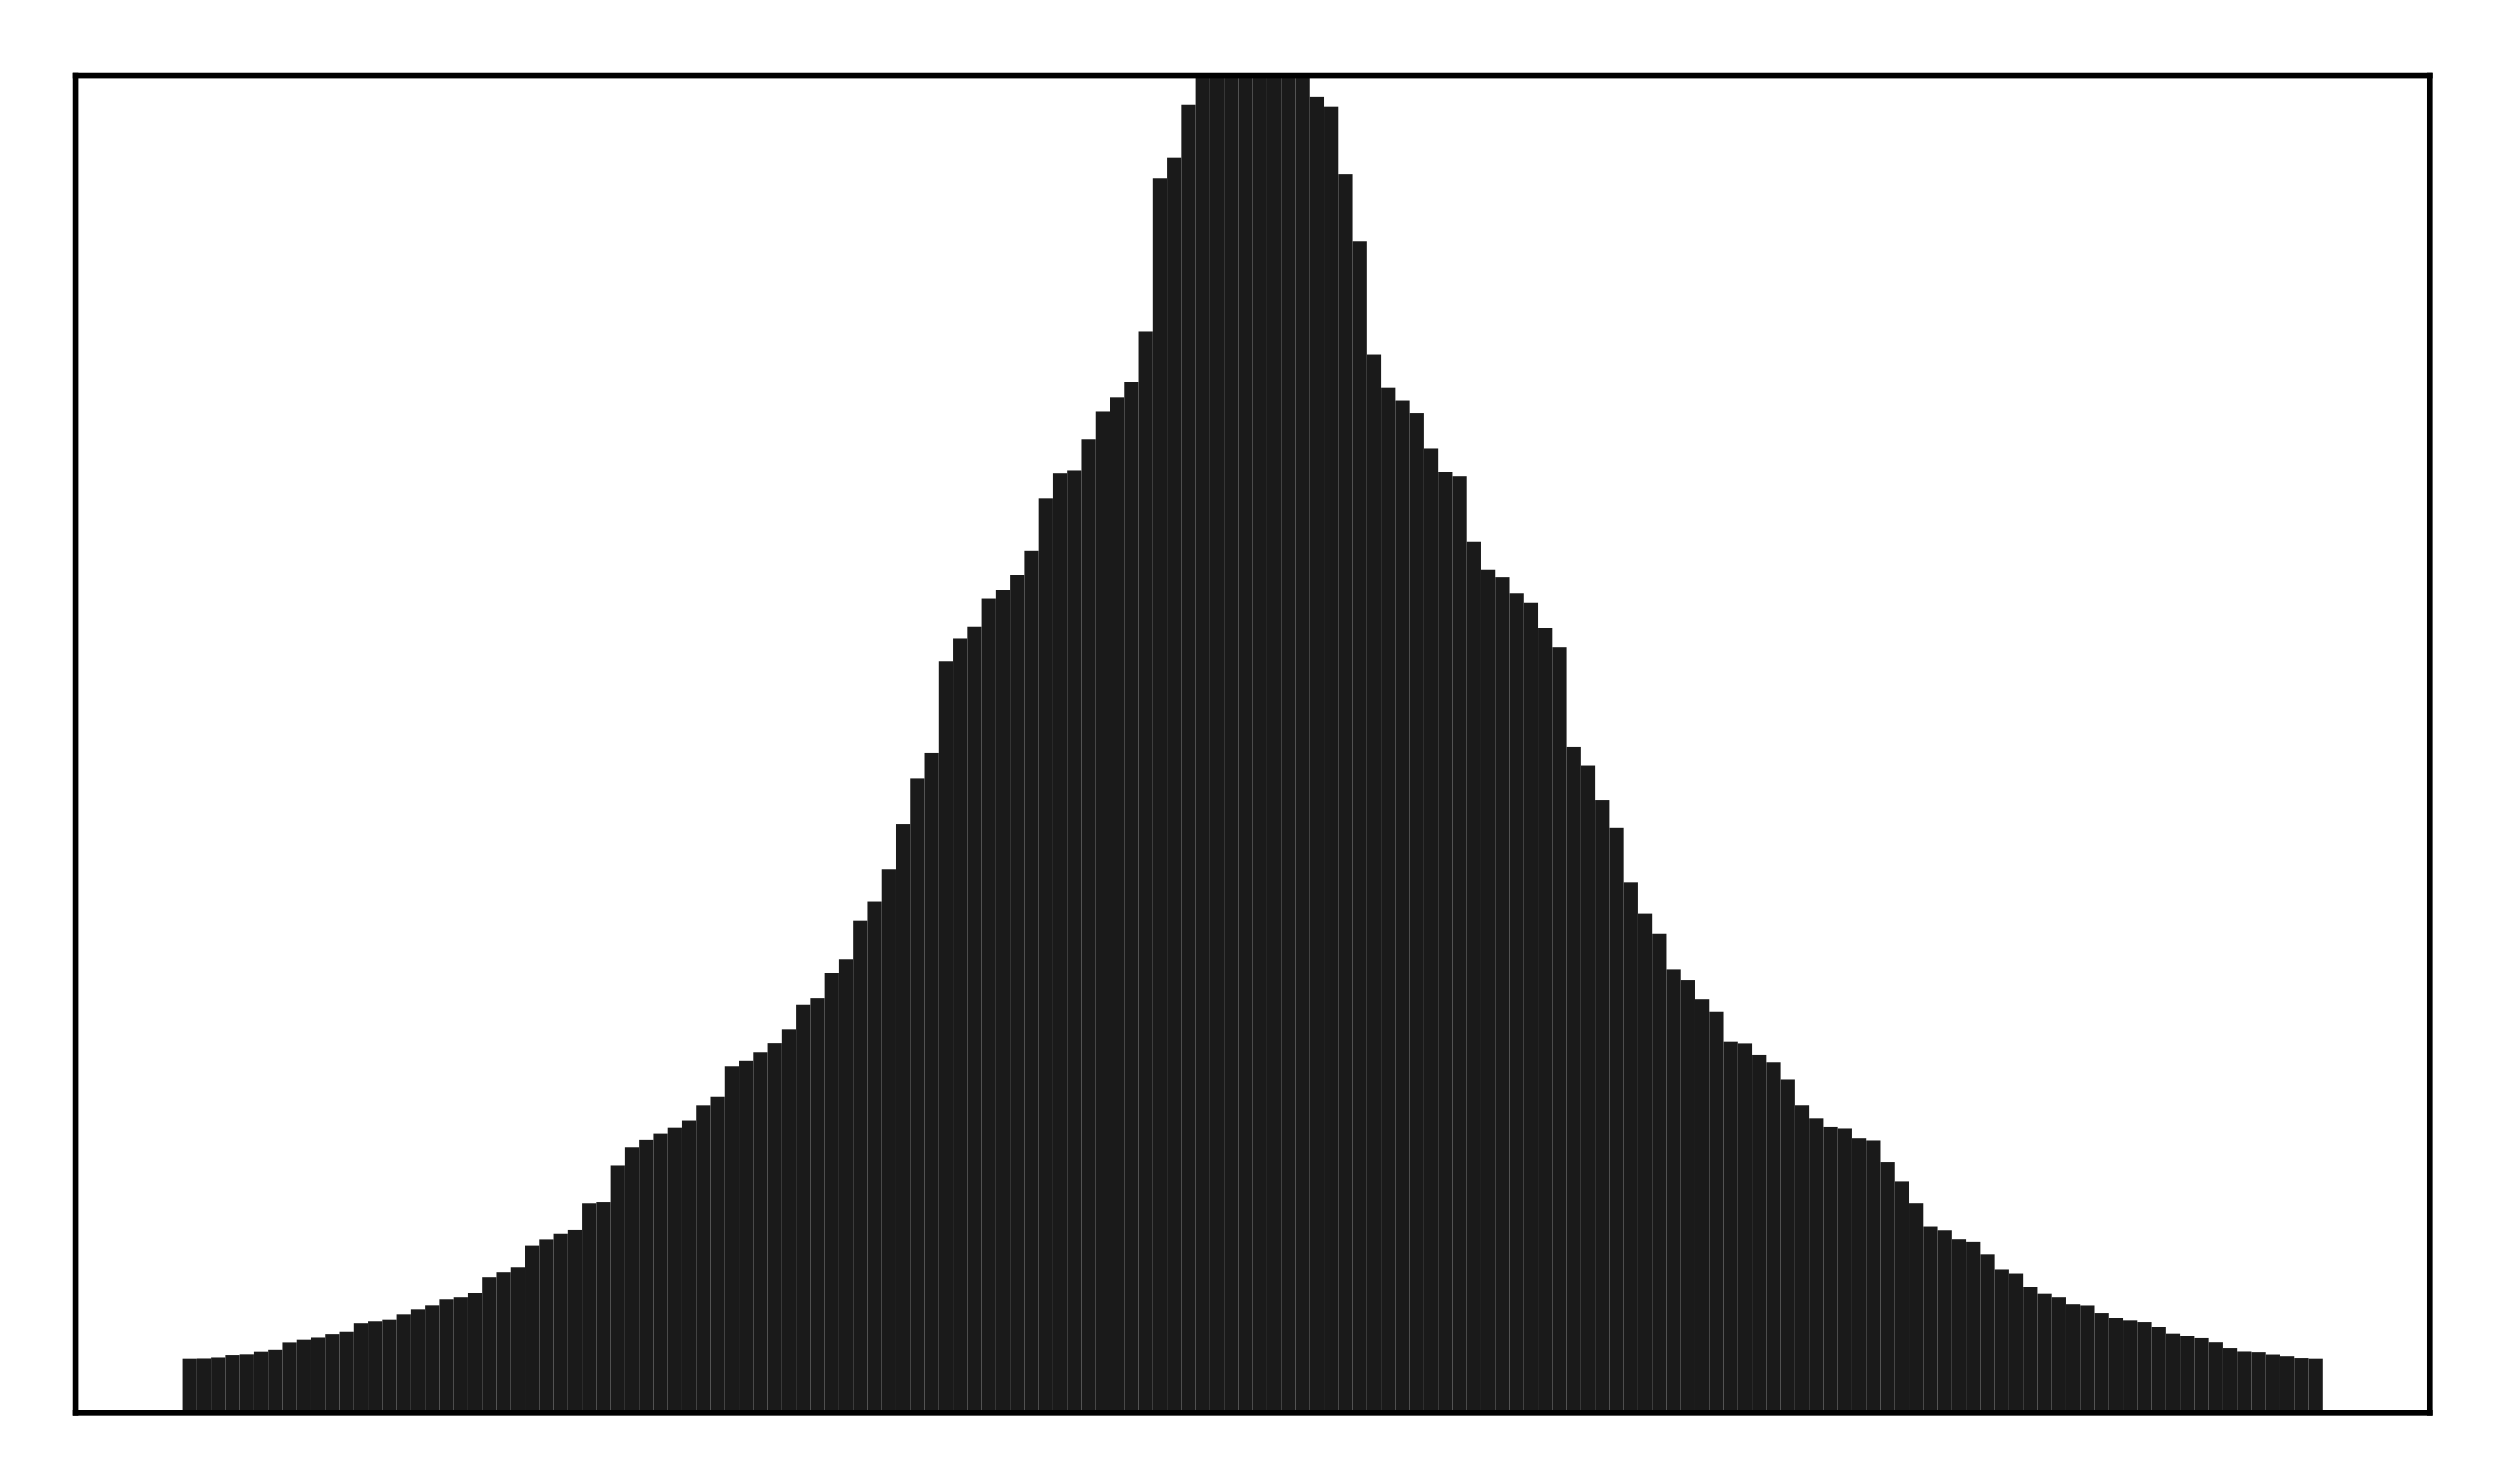 <?xml version="1.0" encoding="utf-8" standalone="no"?>
<!DOCTYPE svg PUBLIC "-//W3C//DTD SVG 1.1//EN"
  "http://www.w3.org/Graphics/SVG/1.1/DTD/svg11.dtd">
<!-- Created with matplotlib (http://matplotlib.org/) -->
<svg height="210pt" version="1.1" viewBox="0 0 354 210" width="354pt" xmlns="http://www.w3.org/2000/svg" xmlns:xlink="http://www.w3.org/1999/xlink">
 <defs>
  <style type="text/css">
*{stroke-linecap:butt;stroke-linejoin:round;}
  </style>
 </defs>
 <g id="figure_1">
  <g id="patch_1">
   <path d="M 0 210.76 
L 354.76 210.76 
L 354.76 0 
L 0 0 
z
" style="fill:#ffffff;"/>
  </g>
  <g id="axes_1">
   <g id="patch_2">
    <path d="M 10.7 200.06 
L 344.06 200.06 
L 344.06 10.7 
L 10.7 10.7 
z
" style="fill:#ffffff;"/>
   </g>
   <g id="patch_3">
    <path clip-path="url(#p4b883f6260)" d="M 25.853 200.06 
L 27.873 200.06 
L 27.873 192.39 
L 25.853 192.39 
z
" style="fill:#1a1a1a;"/>
   </g>
   <g id="patch_4">
    <path clip-path="url(#p4b883f6260)" d="M 27.873 200.06 
L 29.893 200.06 
L 29.893 192.362 
L 27.873 192.362 
z
" style="fill:#1a1a1a;"/>
   </g>
   <g id="patch_5">
    <path clip-path="url(#p4b883f6260)" d="M 29.893 200.06 
L 31.914 200.06 
L 31.914 192.221 
L 29.893 192.221 
z
" style="fill:#1a1a1a;"/>
   </g>
   <g id="patch_6">
    <path clip-path="url(#p4b883f6260)" d="M 31.914 200.06 
L 33.934 200.06 
L 33.934 191.882 
L 31.914 191.882 
z
" style="fill:#1a1a1a;"/>
   </g>
   <g id="patch_7">
    <path clip-path="url(#p4b883f6260)" d="M 33.934 200.06 
L 35.955 200.06 
L 35.955 191.778 
L 33.934 191.778 
z
" style="fill:#1a1a1a;"/>
   </g>
   <g id="patch_8">
    <path clip-path="url(#p4b883f6260)" d="M 35.955 200.06 
L 37.975 200.06 
L 37.975 191.395 
L 35.955 191.395 
z
" style="fill:#1a1a1a;"/>
   </g>
   <g id="patch_9">
    <path clip-path="url(#p4b883f6260)" d="M 37.975 200.06 
L 39.995 200.06 
L 39.995 191.134 
L 37.975 191.134 
z
" style="fill:#1a1a1a;"/>
   </g>
   <g id="patch_10">
    <path clip-path="url(#p4b883f6260)" d="M 39.995 200.06 
L 42.016 200.06 
L 42.016 190.08 
L 39.995 190.08 
z
" style="fill:#1a1a1a;"/>
   </g>
   <g id="patch_11">
    <path clip-path="url(#p4b883f6260)" d="M 42.016 200.06 
L 44.036 200.06 
L 44.036 189.701 
L 42.016 189.701 
z
" style="fill:#1a1a1a;"/>
   </g>
   <g id="patch_12">
    <path clip-path="url(#p4b883f6260)" d="M 44.036 200.06 
L 46.056 200.06 
L 46.056 189.383 
L 44.036 189.383 
z
" style="fill:#1a1a1a;"/>
   </g>
   <g id="patch_13">
    <path clip-path="url(#p4b883f6260)" d="M 46.056 200.06 
L 48.077 200.06 
L 48.077 188.911 
L 46.056 188.911 
z
" style="fill:#1a1a1a;"/>
   </g>
   <g id="patch_14">
    <path clip-path="url(#p4b883f6260)" d="M 48.077 200.06 
L 50.097 200.06 
L 50.097 188.572 
L 48.077 188.572 
z
" style="fill:#1a1a1a;"/>
   </g>
   <g id="patch_15">
    <path clip-path="url(#p4b883f6260)" d="M 50.097 200.06 
L 52.117 200.06 
L 52.117 187.361 
L 50.097 187.361 
z
" style="fill:#1a1a1a;"/>
   </g>
   <g id="patch_16">
    <path clip-path="url(#p4b883f6260)" d="M 52.117 200.06 
L 54.138 200.06 
L 54.138 187.09 
L 52.117 187.09 
z
" style="fill:#1a1a1a;"/>
   </g>
   <g id="patch_17">
    <path clip-path="url(#p4b883f6260)" d="M 54.138 200.06 
L 56.158 200.06 
L 56.158 186.865 
L 54.138 186.865 
z
" style="fill:#1a1a1a;"/>
   </g>
   <g id="patch_18">
    <path clip-path="url(#p4b883f6260)" d="M 56.158 200.06 
L 58.179 200.06 
L 58.179 186.111 
L 56.158 186.111 
z
" style="fill:#1a1a1a;"/>
   </g>
   <g id="patch_19">
    <path clip-path="url(#p4b883f6260)" d="M 58.179 200.06 
L 60.199 200.06 
L 60.199 185.404 
L 58.179 185.404 
z
" style="fill:#1a1a1a;"/>
   </g>
   <g id="patch_20">
    <path clip-path="url(#p4b883f6260)" d="M 60.199 200.06 
L 62.219 200.06 
L 62.219 184.836 
L 60.199 184.836 
z
" style="fill:#1a1a1a;"/>
   </g>
   <g id="patch_21">
    <path clip-path="url(#p4b883f6260)" d="M 62.219 200.06 
L 64.24 200.06 
L 64.24 183.973 
L 62.219 183.973 
z
" style="fill:#1a1a1a;"/>
   </g>
   <g id="patch_22">
    <path clip-path="url(#p4b883f6260)" d="M 64.24 200.06 
L 66.26 200.06 
L 66.26 183.684 
L 64.24 183.684 
z
" style="fill:#1a1a1a;"/>
   </g>
   <g id="patch_23">
    <path clip-path="url(#p4b883f6260)" d="M 66.26 200.06 
L 68.28 200.06 
L 68.28 183.085 
L 66.26 183.085 
z
" style="fill:#1a1a1a;"/>
   </g>
   <g id="patch_24">
    <path clip-path="url(#p4b883f6260)" d="M 68.28 200.06 
L 70.301 200.06 
L 70.301 180.848 
L 68.28 180.848 
z
" style="fill:#1a1a1a;"/>
   </g>
   <g id="patch_25">
    <path clip-path="url(#p4b883f6260)" d="M 70.301 200.06 
L 72.321 200.06 
L 72.321 180.141 
L 70.301 180.141 
z
" style="fill:#1a1a1a;"/>
   </g>
   <g id="patch_26">
    <path clip-path="url(#p4b883f6260)" d="M 72.321 200.06 
L 74.341 200.06 
L 74.341 179.445 
L 72.321 179.445 
z
" style="fill:#1a1a1a;"/>
   </g>
   <g id="patch_27">
    <path clip-path="url(#p4b883f6260)" d="M 74.341 200.06 
L 76.362 200.06 
L 76.362 176.381 
L 74.341 176.381 
z
" style="fill:#1a1a1a;"/>
   </g>
   <g id="patch_28">
    <path clip-path="url(#p4b883f6260)" d="M 76.362 200.06 
L 78.382 200.06 
L 78.382 175.496 
L 76.362 175.496 
z
" style="fill:#1a1a1a;"/>
   </g>
   <g id="patch_29">
    <path clip-path="url(#p4b883f6260)" d="M 78.382 200.06 
L 80.403 200.06 
L 80.403 174.7 
L 78.382 174.7 
z
" style="fill:#1a1a1a;"/>
   </g>
   <g id="patch_30">
    <path clip-path="url(#p4b883f6260)" d="M 80.403 200.06 
L 82.423 200.06 
L 82.423 174.163 
L 80.403 174.163 
z
" style="fill:#1a1a1a;"/>
   </g>
   <g id="patch_31">
    <path clip-path="url(#p4b883f6260)" d="M 82.423 200.06 
L 84.443 200.06 
L 84.443 170.383 
L 82.423 170.383 
z
" style="fill:#1a1a1a;"/>
   </g>
   <g id="patch_32">
    <path clip-path="url(#p4b883f6260)" d="M 84.443 200.06 
L 86.464 200.06 
L 86.464 170.214 
L 84.443 170.214 
z
" style="fill:#1a1a1a;"/>
   </g>
   <g id="patch_33">
    <path clip-path="url(#p4b883f6260)" d="M 86.464 200.06 
L 88.484 200.06 
L 88.484 165.032 
L 86.464 165.032 
z
" style="fill:#1a1a1a;"/>
   </g>
   <g id="patch_34">
    <path clip-path="url(#p4b883f6260)" d="M 88.484 200.06 
L 90.504 200.06 
L 90.504 162.457 
L 88.484 162.457 
z
" style="fill:#1a1a1a;"/>
   </g>
   <g id="patch_35">
    <path clip-path="url(#p4b883f6260)" d="M 90.504 200.06 
L 92.525 200.06 
L 92.525 161.401 
L 90.504 161.401 
z
" style="fill:#1a1a1a;"/>
   </g>
   <g id="patch_36">
    <path clip-path="url(#p4b883f6260)" d="M 92.525 200.06 
L 94.545 200.06 
L 94.545 160.522 
L 92.525 160.522 
z
" style="fill:#1a1a1a;"/>
   </g>
   <g id="patch_37">
    <path clip-path="url(#p4b883f6260)" d="M 94.545 200.06 
L 96.565 200.06 
L 96.565 159.678 
L 94.545 159.678 
z
" style="fill:#1a1a1a;"/>
   </g>
   <g id="patch_38">
    <path clip-path="url(#p4b883f6260)" d="M 96.565 200.06 
L 98.586 200.06 
L 98.586 158.669 
L 96.565 158.669 
z
" style="fill:#1a1a1a;"/>
   </g>
   <g id="patch_39">
    <path clip-path="url(#p4b883f6260)" d="M 98.586 200.06 
L 100.606 200.06 
L 100.606 156.517 
L 98.586 156.517 
z
" style="fill:#1a1a1a;"/>
   </g>
   <g id="patch_40">
    <path clip-path="url(#p4b883f6260)" d="M 100.606 200.06 
L 102.627 200.06 
L 102.627 155.295 
L 100.606 155.295 
z
" style="fill:#1a1a1a;"/>
   </g>
   <g id="patch_41">
    <path clip-path="url(#p4b883f6260)" d="M 102.627 200.06 
L 104.647 200.06 
L 104.647 150.986 
L 102.627 150.986 
z
" style="fill:#1a1a1a;"/>
   </g>
   <g id="patch_42">
    <path clip-path="url(#p4b883f6260)" d="M 104.647 200.06 
L 106.667 200.06 
L 106.667 150.212 
L 104.647 150.212 
z
" style="fill:#1a1a1a;"/>
   </g>
   <g id="patch_43">
    <path clip-path="url(#p4b883f6260)" d="M 106.667 200.06 
L 108.688 200.06 
L 108.688 148.999 
L 106.667 148.999 
z
" style="fill:#1a1a1a;"/>
   </g>
   <g id="patch_44">
    <path clip-path="url(#p4b883f6260)" d="M 108.688 200.06 
L 110.708 200.06 
L 110.708 147.707 
L 108.688 147.707 
z
" style="fill:#1a1a1a;"/>
   </g>
   <g id="patch_45">
    <path clip-path="url(#p4b883f6260)" d="M 110.708 200.06 
L 112.728 200.06 
L 112.728 145.753 
L 110.708 145.753 
z
" style="fill:#1a1a1a;"/>
   </g>
   <g id="patch_46">
    <path clip-path="url(#p4b883f6260)" d="M 112.728 200.06 
L 114.749 200.06 
L 114.749 142.272 
L 112.728 142.272 
z
" style="fill:#1a1a1a;"/>
   </g>
   <g id="patch_47">
    <path clip-path="url(#p4b883f6260)" d="M 114.749 200.06 
L 116.769 200.06 
L 116.769 141.335 
L 114.749 141.335 
z
" style="fill:#1a1a1a;"/>
   </g>
   <g id="patch_48">
    <path clip-path="url(#p4b883f6260)" d="M 116.769 200.06 
L 118.789 200.06 
L 118.789 137.779 
L 116.769 137.779 
z
" style="fill:#1a1a1a;"/>
   </g>
   <g id="patch_49">
    <path clip-path="url(#p4b883f6260)" d="M 118.789 200.06 
L 120.81 200.06 
L 120.81 135.83 
L 118.789 135.83 
z
" style="fill:#1a1a1a;"/>
   </g>
   <g id="patch_50">
    <path clip-path="url(#p4b883f6260)" d="M 120.81 200.06 
L 122.83 200.06 
L 122.83 130.363 
L 120.81 130.363 
z
" style="fill:#1a1a1a;"/>
   </g>
   <g id="patch_51">
    <path clip-path="url(#p4b883f6260)" d="M 122.83 200.06 
L 124.851 200.06 
L 124.851 127.653 
L 122.83 127.653 
z
" style="fill:#1a1a1a;"/>
   </g>
   <g id="patch_52">
    <path clip-path="url(#p4b883f6260)" d="M 124.851 200.06 
L 126.871 200.06 
L 126.871 123.087 
L 124.851 123.087 
z
" style="fill:#1a1a1a;"/>
   </g>
   <g id="patch_53">
    <path clip-path="url(#p4b883f6260)" d="M 126.871 200.06 
L 128.891 200.06 
L 128.891 116.688 
L 126.871 116.688 
z
" style="fill:#1a1a1a;"/>
   </g>
   <g id="patch_54">
    <path clip-path="url(#p4b883f6260)" d="M 128.891 200.06 
L 130.912 200.06 
L 130.912 110.221 
L 128.891 110.221 
z
" style="fill:#1a1a1a;"/>
   </g>
   <g id="patch_55">
    <path clip-path="url(#p4b883f6260)" d="M 130.912 200.06 
L 132.932 200.06 
L 132.932 106.616 
L 130.912 106.616 
z
" style="fill:#1a1a1a;"/>
   </g>
   <g id="patch_56">
    <path clip-path="url(#p4b883f6260)" d="M 132.932 200.06 
L 134.952 200.06 
L 134.952 93.637 
L 132.932 93.637 
z
" style="fill:#1a1a1a;"/>
   </g>
   <g id="patch_57">
    <path clip-path="url(#p4b883f6260)" d="M 134.952 200.06 
L 136.973 200.06 
L 136.973 90.402 
L 134.952 90.402 
z
" style="fill:#1a1a1a;"/>
   </g>
   <g id="patch_58">
    <path clip-path="url(#p4b883f6260)" d="M 136.973 200.06 
L 138.993 200.06 
L 138.993 88.742 
L 136.973 88.742 
z
" style="fill:#1a1a1a;"/>
   </g>
   <g id="patch_59">
    <path clip-path="url(#p4b883f6260)" d="M 138.993 200.06 
L 141.013 200.06 
L 141.013 84.751 
L 138.993 84.751 
z
" style="fill:#1a1a1a;"/>
   </g>
   <g id="patch_60">
    <path clip-path="url(#p4b883f6260)" d="M 141.013 200.06 
L 143.034 200.06 
L 143.034 83.547 
L 141.013 83.547 
z
" style="fill:#1a1a1a;"/>
   </g>
   <g id="patch_61">
    <path clip-path="url(#p4b883f6260)" d="M 143.034 200.06 
L 145.054 200.06 
L 145.054 81.42 
L 143.034 81.42 
z
" style="fill:#1a1a1a;"/>
   </g>
   <g id="patch_62">
    <path clip-path="url(#p4b883f6260)" d="M 145.054 200.06 
L 147.075 200.06 
L 147.075 77.991 
L 145.054 77.991 
z
" style="fill:#1a1a1a;"/>
   </g>
   <g id="patch_63">
    <path clip-path="url(#p4b883f6260)" d="M 147.075 200.06 
L 149.095 200.06 
L 149.095 70.56 
L 147.075 70.56 
z
" style="fill:#1a1a1a;"/>
   </g>
   <g id="patch_64">
    <path clip-path="url(#p4b883f6260)" d="M 149.095 200.06 
L 151.115 200.06 
L 151.115 67.006 
L 149.095 67.006 
z
" style="fill:#1a1a1a;"/>
   </g>
   <g id="patch_65">
    <path clip-path="url(#p4b883f6260)" d="M 151.115 200.06 
L 153.136 200.06 
L 153.136 66.621 
L 151.115 66.621 
z
" style="fill:#1a1a1a;"/>
   </g>
   <g id="patch_66">
    <path clip-path="url(#p4b883f6260)" d="M 153.136 200.06 
L 155.156 200.06 
L 155.156 62.199 
L 153.136 62.199 
z
" style="fill:#1a1a1a;"/>
   </g>
   <g id="patch_67">
    <path clip-path="url(#p4b883f6260)" d="M 155.156 200.06 
L 157.176 200.06 
L 157.176 58.264 
L 155.156 58.264 
z
" style="fill:#1a1a1a;"/>
   </g>
   <g id="patch_68">
    <path clip-path="url(#p4b883f6260)" d="M 157.176 200.06 
L 159.197 200.06 
L 159.197 56.264 
L 157.176 56.264 
z
" style="fill:#1a1a1a;"/>
   </g>
   <g id="patch_69">
    <path clip-path="url(#p4b883f6260)" d="M 159.197 200.06 
L 161.217 200.06 
L 161.217 54.087 
L 159.197 54.087 
z
" style="fill:#1a1a1a;"/>
   </g>
   <g id="patch_70">
    <path clip-path="url(#p4b883f6260)" d="M 161.217 200.06 
L 163.237 200.06 
L 163.237 46.938 
L 161.217 46.938 
z
" style="fill:#1a1a1a;"/>
   </g>
   <g id="patch_71">
    <path clip-path="url(#p4b883f6260)" d="M 163.237 200.06 
L 165.258 200.06 
L 165.258 25.242 
L 163.237 25.242 
z
" style="fill:#1a1a1a;"/>
   </g>
   <g id="patch_72">
    <path clip-path="url(#p4b883f6260)" d="M 165.258 200.06 
L 167.278 200.06 
L 167.278 22.326 
L 165.258 22.326 
z
" style="fill:#1a1a1a;"/>
   </g>
   <g id="patch_73">
    <path clip-path="url(#p4b883f6260)" d="M 167.278 200.06 
L 169.299 200.06 
L 169.299 14.835 
L 167.278 14.835 
z
" style="fill:#1a1a1a;"/>
   </g>
   <g id="patch_74">
    <path clip-path="url(#p4b883f6260)" d="M 169.299 200.06 
L 171.319 200.06 
L 171.319 10.224 
L 169.299 10.224 
z
" style="fill:#1a1a1a;"/>
   </g>
   <g id="patch_75">
    <path clip-path="url(#p4b883f6260)" d="M 171.319 200.06 
L 173.339 200.06 
L 173.339 9.034 
L 171.319 9.034 
z
" style="fill:#1a1a1a;"/>
   </g>
   <g id="patch_76">
    <path clip-path="url(#p4b883f6260)" d="M 173.339 200.06 
L 175.36 200.06 
L 175.36 7.127 
L 173.339 7.127 
z
" style="fill:#1a1a1a;"/>
   </g>
   <g id="patch_77">
    <path clip-path="url(#p4b883f6260)" d="M 175.36 200.06 
L 177.38 200.06 
L 177.38 5.812 
L 175.36 5.812 
z
" style="fill:#1a1a1a;"/>
   </g>
   <g id="patch_78">
    <path clip-path="url(#p4b883f6260)" d="M 177.38 200.06 
L 179.4 200.06 
L 179.4 3.902 
L 177.38 3.902 
z
" style="fill:#1a1a1a;"/>
   </g>
   <g id="patch_79">
    <path clip-path="url(#p4b883f6260)" d="M 179.4 200.06 
L 181.421 200.06 
L 181.421 6.451 
L 179.4 6.451 
z
" style="fill:#1a1a1a;"/>
   </g>
   <g id="patch_80">
    <path clip-path="url(#p4b883f6260)" d="M 181.421 200.06 
L 183.441 200.06 
L 183.441 8.822 
L 181.421 8.822 
z
" style="fill:#1a1a1a;"/>
   </g>
   <g id="patch_81">
    <path clip-path="url(#p4b883f6260)" d="M 183.441 200.06 
L 185.461 200.06 
L 185.461 9.857 
L 183.441 9.857 
z
" style="fill:#1a1a1a;"/>
   </g>
   <g id="patch_82">
    <path clip-path="url(#p4b883f6260)" d="M 185.461 200.06 
L 187.482 200.06 
L 187.482 13.718 
L 185.461 13.718 
z
" style="fill:#1a1a1a;"/>
   </g>
   <g id="patch_83">
    <path clip-path="url(#p4b883f6260)" d="M 187.482 200.06 
L 189.502 200.06 
L 189.502 15.107 
L 187.482 15.107 
z
" style="fill:#1a1a1a;"/>
   </g>
   <g id="patch_84">
    <path clip-path="url(#p4b883f6260)" d="M 189.502 200.06 
L 191.523 200.06 
L 191.523 24.654 
L 189.502 24.654 
z
" style="fill:#1a1a1a;"/>
   </g>
   <g id="patch_85">
    <path clip-path="url(#p4b883f6260)" d="M 191.523 200.06 
L 193.543 200.06 
L 193.543 34.162 
L 191.523 34.162 
z
" style="fill:#1a1a1a;"/>
   </g>
   <g id="patch_86">
    <path clip-path="url(#p4b883f6260)" d="M 193.543 200.06 
L 195.563 200.06 
L 195.563 50.199 
L 193.543 50.199 
z
" style="fill:#1a1a1a;"/>
   </g>
   <g id="patch_87">
    <path clip-path="url(#p4b883f6260)" d="M 195.563 200.06 
L 197.584 200.06 
L 197.584 54.892 
L 195.563 54.892 
z
" style="fill:#1a1a1a;"/>
   </g>
   <g id="patch_88">
    <path clip-path="url(#p4b883f6260)" d="M 197.584 200.06 
L 199.604 200.06 
L 199.604 56.72 
L 197.584 56.72 
z
" style="fill:#1a1a1a;"/>
   </g>
   <g id="patch_89">
    <path clip-path="url(#p4b883f6260)" d="M 199.604 200.06 
L 201.624 200.06 
L 201.624 58.493 
L 199.604 58.493 
z
" style="fill:#1a1a1a;"/>
   </g>
   <g id="patch_90">
    <path clip-path="url(#p4b883f6260)" d="M 201.624 200.06 
L 203.645 200.06 
L 203.645 63.504 
L 201.624 63.504 
z
" style="fill:#1a1a1a;"/>
   </g>
   <g id="patch_91">
    <path clip-path="url(#p4b883f6260)" d="M 203.645 200.06 
L 205.665 200.06 
L 205.665 66.831 
L 203.645 66.831 
z
" style="fill:#1a1a1a;"/>
   </g>
   <g id="patch_92">
    <path clip-path="url(#p4b883f6260)" d="M 205.665 200.06 
L 207.685 200.06 
L 207.685 67.428 
L 205.665 67.428 
z
" style="fill:#1a1a1a;"/>
   </g>
   <g id="patch_93">
    <path clip-path="url(#p4b883f6260)" d="M 207.685 200.06 
L 209.706 200.06 
L 209.706 76.708 
L 207.685 76.708 
z
" style="fill:#1a1a1a;"/>
   </g>
   <g id="patch_94">
    <path clip-path="url(#p4b883f6260)" d="M 209.706 200.06 
L 211.726 200.06 
L 211.726 80.675 
L 209.706 80.675 
z
" style="fill:#1a1a1a;"/>
   </g>
   <g id="patch_95">
    <path clip-path="url(#p4b883f6260)" d="M 211.726 200.06 
L 213.747 200.06 
L 213.747 81.719 
L 211.726 81.719 
z
" style="fill:#1a1a1a;"/>
   </g>
   <g id="patch_96">
    <path clip-path="url(#p4b883f6260)" d="M 213.747 200.06 
L 215.767 200.06 
L 215.767 84.003 
L 213.747 84.003 
z
" style="fill:#1a1a1a;"/>
   </g>
   <g id="patch_97">
    <path clip-path="url(#p4b883f6260)" d="M 215.767 200.06 
L 217.787 200.06 
L 217.787 85.348 
L 215.767 85.348 
z
" style="fill:#1a1a1a;"/>
   </g>
   <g id="patch_98">
    <path clip-path="url(#p4b883f6260)" d="M 217.787 200.06 
L 219.808 200.06 
L 219.808 88.923 
L 217.787 88.923 
z
" style="fill:#1a1a1a;"/>
   </g>
   <g id="patch_99">
    <path clip-path="url(#p4b883f6260)" d="M 219.808 200.06 
L 221.828 200.06 
L 221.828 91.644 
L 219.808 91.644 
z
" style="fill:#1a1a1a;"/>
   </g>
   <g id="patch_100">
    <path clip-path="url(#p4b883f6260)" d="M 221.828 200.06 
L 223.848 200.06 
L 223.848 105.762 
L 221.828 105.762 
z
" style="fill:#1a1a1a;"/>
   </g>
   <g id="patch_101">
    <path clip-path="url(#p4b883f6260)" d="M 223.848 200.06 
L 225.869 200.06 
L 225.869 108.396 
L 223.848 108.396 
z
" style="fill:#1a1a1a;"/>
   </g>
   <g id="patch_102">
    <path clip-path="url(#p4b883f6260)" d="M 225.869 200.06 
L 227.889 200.06 
L 227.889 113.291 
L 225.869 113.291 
z
" style="fill:#1a1a1a;"/>
   </g>
   <g id="patch_103">
    <path clip-path="url(#p4b883f6260)" d="M 227.889 200.06 
L 229.909 200.06 
L 229.909 117.212 
L 227.889 117.212 
z
" style="fill:#1a1a1a;"/>
   </g>
   <g id="patch_104">
    <path clip-path="url(#p4b883f6260)" d="M 229.909 200.06 
L 231.93 200.06 
L 231.93 124.934 
L 229.909 124.934 
z
" style="fill:#1a1a1a;"/>
   </g>
   <g id="patch_105">
    <path clip-path="url(#p4b883f6260)" d="M 231.93 200.06 
L 233.95 200.06 
L 233.95 129.369 
L 231.93 129.369 
z
" style="fill:#1a1a1a;"/>
   </g>
   <g id="patch_106">
    <path clip-path="url(#p4b883f6260)" d="M 233.95 200.06 
L 235.971 200.06 
L 235.971 132.218 
L 233.95 132.218 
z
" style="fill:#1a1a1a;"/>
   </g>
   <g id="patch_107">
    <path clip-path="url(#p4b883f6260)" d="M 235.971 200.06 
L 237.991 200.06 
L 237.991 137.263 
L 235.971 137.263 
z
" style="fill:#1a1a1a;"/>
   </g>
   <g id="patch_108">
    <path clip-path="url(#p4b883f6260)" d="M 237.991 200.06 
L 240.011 200.06 
L 240.011 138.776 
L 237.991 138.776 
z
" style="fill:#1a1a1a;"/>
   </g>
   <g id="patch_109">
    <path clip-path="url(#p4b883f6260)" d="M 240.011 200.06 
L 242.032 200.06 
L 242.032 141.491 
L 240.011 141.491 
z
" style="fill:#1a1a1a;"/>
   </g>
   <g id="patch_110">
    <path clip-path="url(#p4b883f6260)" d="M 242.032 200.06 
L 244.052 200.06 
L 244.052 143.266 
L 242.032 143.266 
z
" style="fill:#1a1a1a;"/>
   </g>
   <g id="patch_111">
    <path clip-path="url(#p4b883f6260)" d="M 244.052 200.06 
L 246.072 200.06 
L 246.072 147.502 
L 244.052 147.502 
z
" style="fill:#1a1a1a;"/>
   </g>
   <g id="patch_112">
    <path clip-path="url(#p4b883f6260)" d="M 246.072 200.06 
L 248.093 200.06 
L 248.093 147.747 
L 246.072 147.747 
z
" style="fill:#1a1a1a;"/>
   </g>
   <g id="patch_113">
    <path clip-path="url(#p4b883f6260)" d="M 248.093 200.06 
L 250.113 200.06 
L 250.113 149.382 
L 248.093 149.382 
z
" style="fill:#1a1a1a;"/>
   </g>
   <g id="patch_114">
    <path clip-path="url(#p4b883f6260)" d="M 250.113 200.06 
L 252.133 200.06 
L 252.133 150.418 
L 250.113 150.418 
z
" style="fill:#1a1a1a;"/>
   </g>
   <g id="patch_115">
    <path clip-path="url(#p4b883f6260)" d="M 252.133 200.06 
L 254.154 200.06 
L 254.154 152.854 
L 252.133 152.854 
z
" style="fill:#1a1a1a;"/>
   </g>
   <g id="patch_116">
    <path clip-path="url(#p4b883f6260)" d="M 254.154 200.06 
L 256.174 200.06 
L 256.174 156.505 
L 254.154 156.505 
z
" style="fill:#1a1a1a;"/>
   </g>
   <g id="patch_117">
    <path clip-path="url(#p4b883f6260)" d="M 256.174 200.06 
L 258.195 200.06 
L 258.195 158.352 
L 256.174 158.352 
z
" style="fill:#1a1a1a;"/>
   </g>
   <g id="patch_118">
    <path clip-path="url(#p4b883f6260)" d="M 258.195 200.06 
L 260.215 200.06 
L 260.215 159.571 
L 258.195 159.571 
z
" style="fill:#1a1a1a;"/>
   </g>
   <g id="patch_119">
    <path clip-path="url(#p4b883f6260)" d="M 260.215 200.06 
L 262.235 200.06 
L 262.235 159.791 
L 260.215 159.791 
z
" style="fill:#1a1a1a;"/>
   </g>
   <g id="patch_120">
    <path clip-path="url(#p4b883f6260)" d="M 262.235 200.06 
L 264.256 200.06 
L 264.256 161.173 
L 262.235 161.173 
z
" style="fill:#1a1a1a;"/>
   </g>
   <g id="patch_121">
    <path clip-path="url(#p4b883f6260)" d="M 264.256 200.06 
L 266.276 200.06 
L 266.276 161.494 
L 264.256 161.494 
z
" style="fill:#1a1a1a;"/>
   </g>
   <g id="patch_122">
    <path clip-path="url(#p4b883f6260)" d="M 266.276 200.06 
L 268.296 200.06 
L 268.296 164.547 
L 266.276 164.547 
z
" style="fill:#1a1a1a;"/>
   </g>
   <g id="patch_123">
    <path clip-path="url(#p4b883f6260)" d="M 268.296 200.06 
L 270.317 200.06 
L 270.317 167.285 
L 268.296 167.285 
z
" style="fill:#1a1a1a;"/>
   </g>
   <g id="patch_124">
    <path clip-path="url(#p4b883f6260)" d="M 270.317 200.06 
L 272.337 200.06 
L 272.337 170.372 
L 270.317 170.372 
z
" style="fill:#1a1a1a;"/>
   </g>
   <g id="patch_125">
    <path clip-path="url(#p4b883f6260)" d="M 272.337 200.06 
L 274.357 200.06 
L 274.357 173.681 
L 272.337 173.681 
z
" style="fill:#1a1a1a;"/>
   </g>
   <g id="patch_126">
    <path clip-path="url(#p4b883f6260)" d="M 274.357 200.06 
L 276.378 200.06 
L 276.378 174.207 
L 274.357 174.207 
z
" style="fill:#1a1a1a;"/>
   </g>
   <g id="patch_127">
    <path clip-path="url(#p4b883f6260)" d="M 276.378 200.06 
L 278.398 200.06 
L 278.398 175.467 
L 276.378 175.467 
z
" style="fill:#1a1a1a;"/>
   </g>
   <g id="patch_128">
    <path clip-path="url(#p4b883f6260)" d="M 278.398 200.06 
L 280.419 200.06 
L 280.419 175.844 
L 278.398 175.844 
z
" style="fill:#1a1a1a;"/>
   </g>
   <g id="patch_129">
    <path clip-path="url(#p4b883f6260)" d="M 280.419 200.06 
L 282.439 200.06 
L 282.439 177.616 
L 280.419 177.616 
z
" style="fill:#1a1a1a;"/>
   </g>
   <g id="patch_130">
    <path clip-path="url(#p4b883f6260)" d="M 282.439 200.06 
L 284.459 200.06 
L 284.459 179.752 
L 282.439 179.752 
z
" style="fill:#1a1a1a;"/>
   </g>
   <g id="patch_131">
    <path clip-path="url(#p4b883f6260)" d="M 284.459 200.06 
L 286.48 200.06 
L 286.48 180.336 
L 284.459 180.336 
z
" style="fill:#1a1a1a;"/>
   </g>
   <g id="patch_132">
    <path clip-path="url(#p4b883f6260)" d="M 286.48 200.06 
L 288.5 200.06 
L 288.5 182.239 
L 286.48 182.239 
z
" style="fill:#1a1a1a;"/>
   </g>
   <g id="patch_133">
    <path clip-path="url(#p4b883f6260)" d="M 288.5 200.06 
L 290.52 200.06 
L 290.52 183.181 
L 288.5 183.181 
z
" style="fill:#1a1a1a;"/>
   </g>
   <g id="patch_134">
    <path clip-path="url(#p4b883f6260)" d="M 290.52 200.06 
L 292.541 200.06 
L 292.541 183.686 
L 290.52 183.686 
z
" style="fill:#1a1a1a;"/>
   </g>
   <g id="patch_135">
    <path clip-path="url(#p4b883f6260)" d="M 292.541 200.06 
L 294.561 200.06 
L 294.561 184.677 
L 292.541 184.677 
z
" style="fill:#1a1a1a;"/>
   </g>
   <g id="patch_136">
    <path clip-path="url(#p4b883f6260)" d="M 294.561 200.06 
L 296.581 200.06 
L 296.581 184.856 
L 294.561 184.856 
z
" style="fill:#1a1a1a;"/>
   </g>
   <g id="patch_137">
    <path clip-path="url(#p4b883f6260)" d="M 296.581 200.06 
L 298.602 200.06 
L 298.602 185.93 
L 296.581 185.93 
z
" style="fill:#1a1a1a;"/>
   </g>
   <g id="patch_138">
    <path clip-path="url(#p4b883f6260)" d="M 298.602 200.06 
L 300.622 200.06 
L 300.622 186.633 
L 298.602 186.633 
z
" style="fill:#1a1a1a;"/>
   </g>
   <g id="patch_139">
    <path clip-path="url(#p4b883f6260)" d="M 300.622 200.06 
L 302.643 200.06 
L 302.643 186.956 
L 300.622 186.956 
z
" style="fill:#1a1a1a;"/>
   </g>
   <g id="patch_140">
    <path clip-path="url(#p4b883f6260)" d="M 302.643 200.06 
L 304.663 200.06 
L 304.663 187.203 
L 302.643 187.203 
z
" style="fill:#1a1a1a;"/>
   </g>
   <g id="patch_141">
    <path clip-path="url(#p4b883f6260)" d="M 304.663 200.06 
L 306.683 200.06 
L 306.683 187.904 
L 304.663 187.904 
z
" style="fill:#1a1a1a;"/>
   </g>
   <g id="patch_142">
    <path clip-path="url(#p4b883f6260)" d="M 306.683 200.06 
L 308.704 200.06 
L 308.704 188.846 
L 306.683 188.846 
z
" style="fill:#1a1a1a;"/>
   </g>
   <g id="patch_143">
    <path clip-path="url(#p4b883f6260)" d="M 308.704 200.06 
L 310.724 200.06 
L 310.724 189.178 
L 308.704 189.178 
z
" style="fill:#1a1a1a;"/>
   </g>
   <g id="patch_144">
    <path clip-path="url(#p4b883f6260)" d="M 310.724 200.06 
L 312.744 200.06 
L 312.744 189.449 
L 310.724 189.449 
z
" style="fill:#1a1a1a;"/>
   </g>
   <g id="patch_145">
    <path clip-path="url(#p4b883f6260)" d="M 312.744 200.06 
L 314.765 200.06 
L 314.765 190.052 
L 312.744 190.052 
z
" style="fill:#1a1a1a;"/>
   </g>
   <g id="patch_146">
    <path clip-path="url(#p4b883f6260)" d="M 314.765 200.06 
L 316.785 200.06 
L 316.785 190.887 
L 314.765 190.887 
z
" style="fill:#1a1a1a;"/>
   </g>
   <g id="patch_147">
    <path clip-path="url(#p4b883f6260)" d="M 316.785 200.06 
L 318.805 200.06 
L 318.805 191.37 
L 316.785 191.37 
z
" style="fill:#1a1a1a;"/>
   </g>
   <g id="patch_148">
    <path clip-path="url(#p4b883f6260)" d="M 318.805 200.06 
L 320.826 200.06 
L 320.826 191.461 
L 318.805 191.461 
z
" style="fill:#1a1a1a;"/>
   </g>
   <g id="patch_149">
    <path clip-path="url(#p4b883f6260)" d="M 320.826 200.06 
L 322.846 200.06 
L 322.846 191.805 
L 320.826 191.805 
z
" style="fill:#1a1a1a;"/>
   </g>
   <g id="patch_150">
    <path clip-path="url(#p4b883f6260)" d="M 322.846 200.06 
L 324.867 200.06 
L 324.867 192.041 
L 322.846 192.041 
z
" style="fill:#1a1a1a;"/>
   </g>
   <g id="patch_151">
    <path clip-path="url(#p4b883f6260)" d="M 324.867 200.06 
L 326.887 200.06 
L 326.887 192.303 
L 324.867 192.303 
z
" style="fill:#1a1a1a;"/>
   </g>
   <g id="patch_152">
    <path clip-path="url(#p4b883f6260)" d="M 326.887 200.06 
L 328.907 200.06 
L 328.907 192.386 
L 326.887 192.386 
z
" style="fill:#1a1a1a;"/>
   </g>
   <g id="matplotlib.axis_1"/>
   <g id="matplotlib.axis_2"/>
   <g id="patch_153">
    <path d="M 10.7 200.06 
L 10.7 10.7 
" style="fill:none;stroke:#000000;stroke-linecap:square;stroke-linejoin:miter;stroke-width:0.8;"/>
   </g>
   <g id="patch_154">
    <path d="M 344.06 200.06 
L 344.06 10.7 
" style="fill:none;stroke:#000000;stroke-linecap:square;stroke-linejoin:miter;stroke-width:0.8;"/>
   </g>
   <g id="patch_155">
    <path d="M 10.7 200.06 
L 344.06 200.06 
" style="fill:none;stroke:#000000;stroke-linecap:square;stroke-linejoin:miter;stroke-width:0.8;"/>
   </g>
   <g id="patch_156">
    <path d="M 10.7 10.7 
L 344.06 10.7 
" style="fill:none;stroke:#000000;stroke-linecap:square;stroke-linejoin:miter;stroke-width:0.8;"/>
   </g>
  </g>
 </g>
 <defs>
  <clipPath id="p4b883f6260">
   <rect height="189.36" width="333.36" x="10.7" y="10.7"/>
  </clipPath>
 </defs>
</svg>
